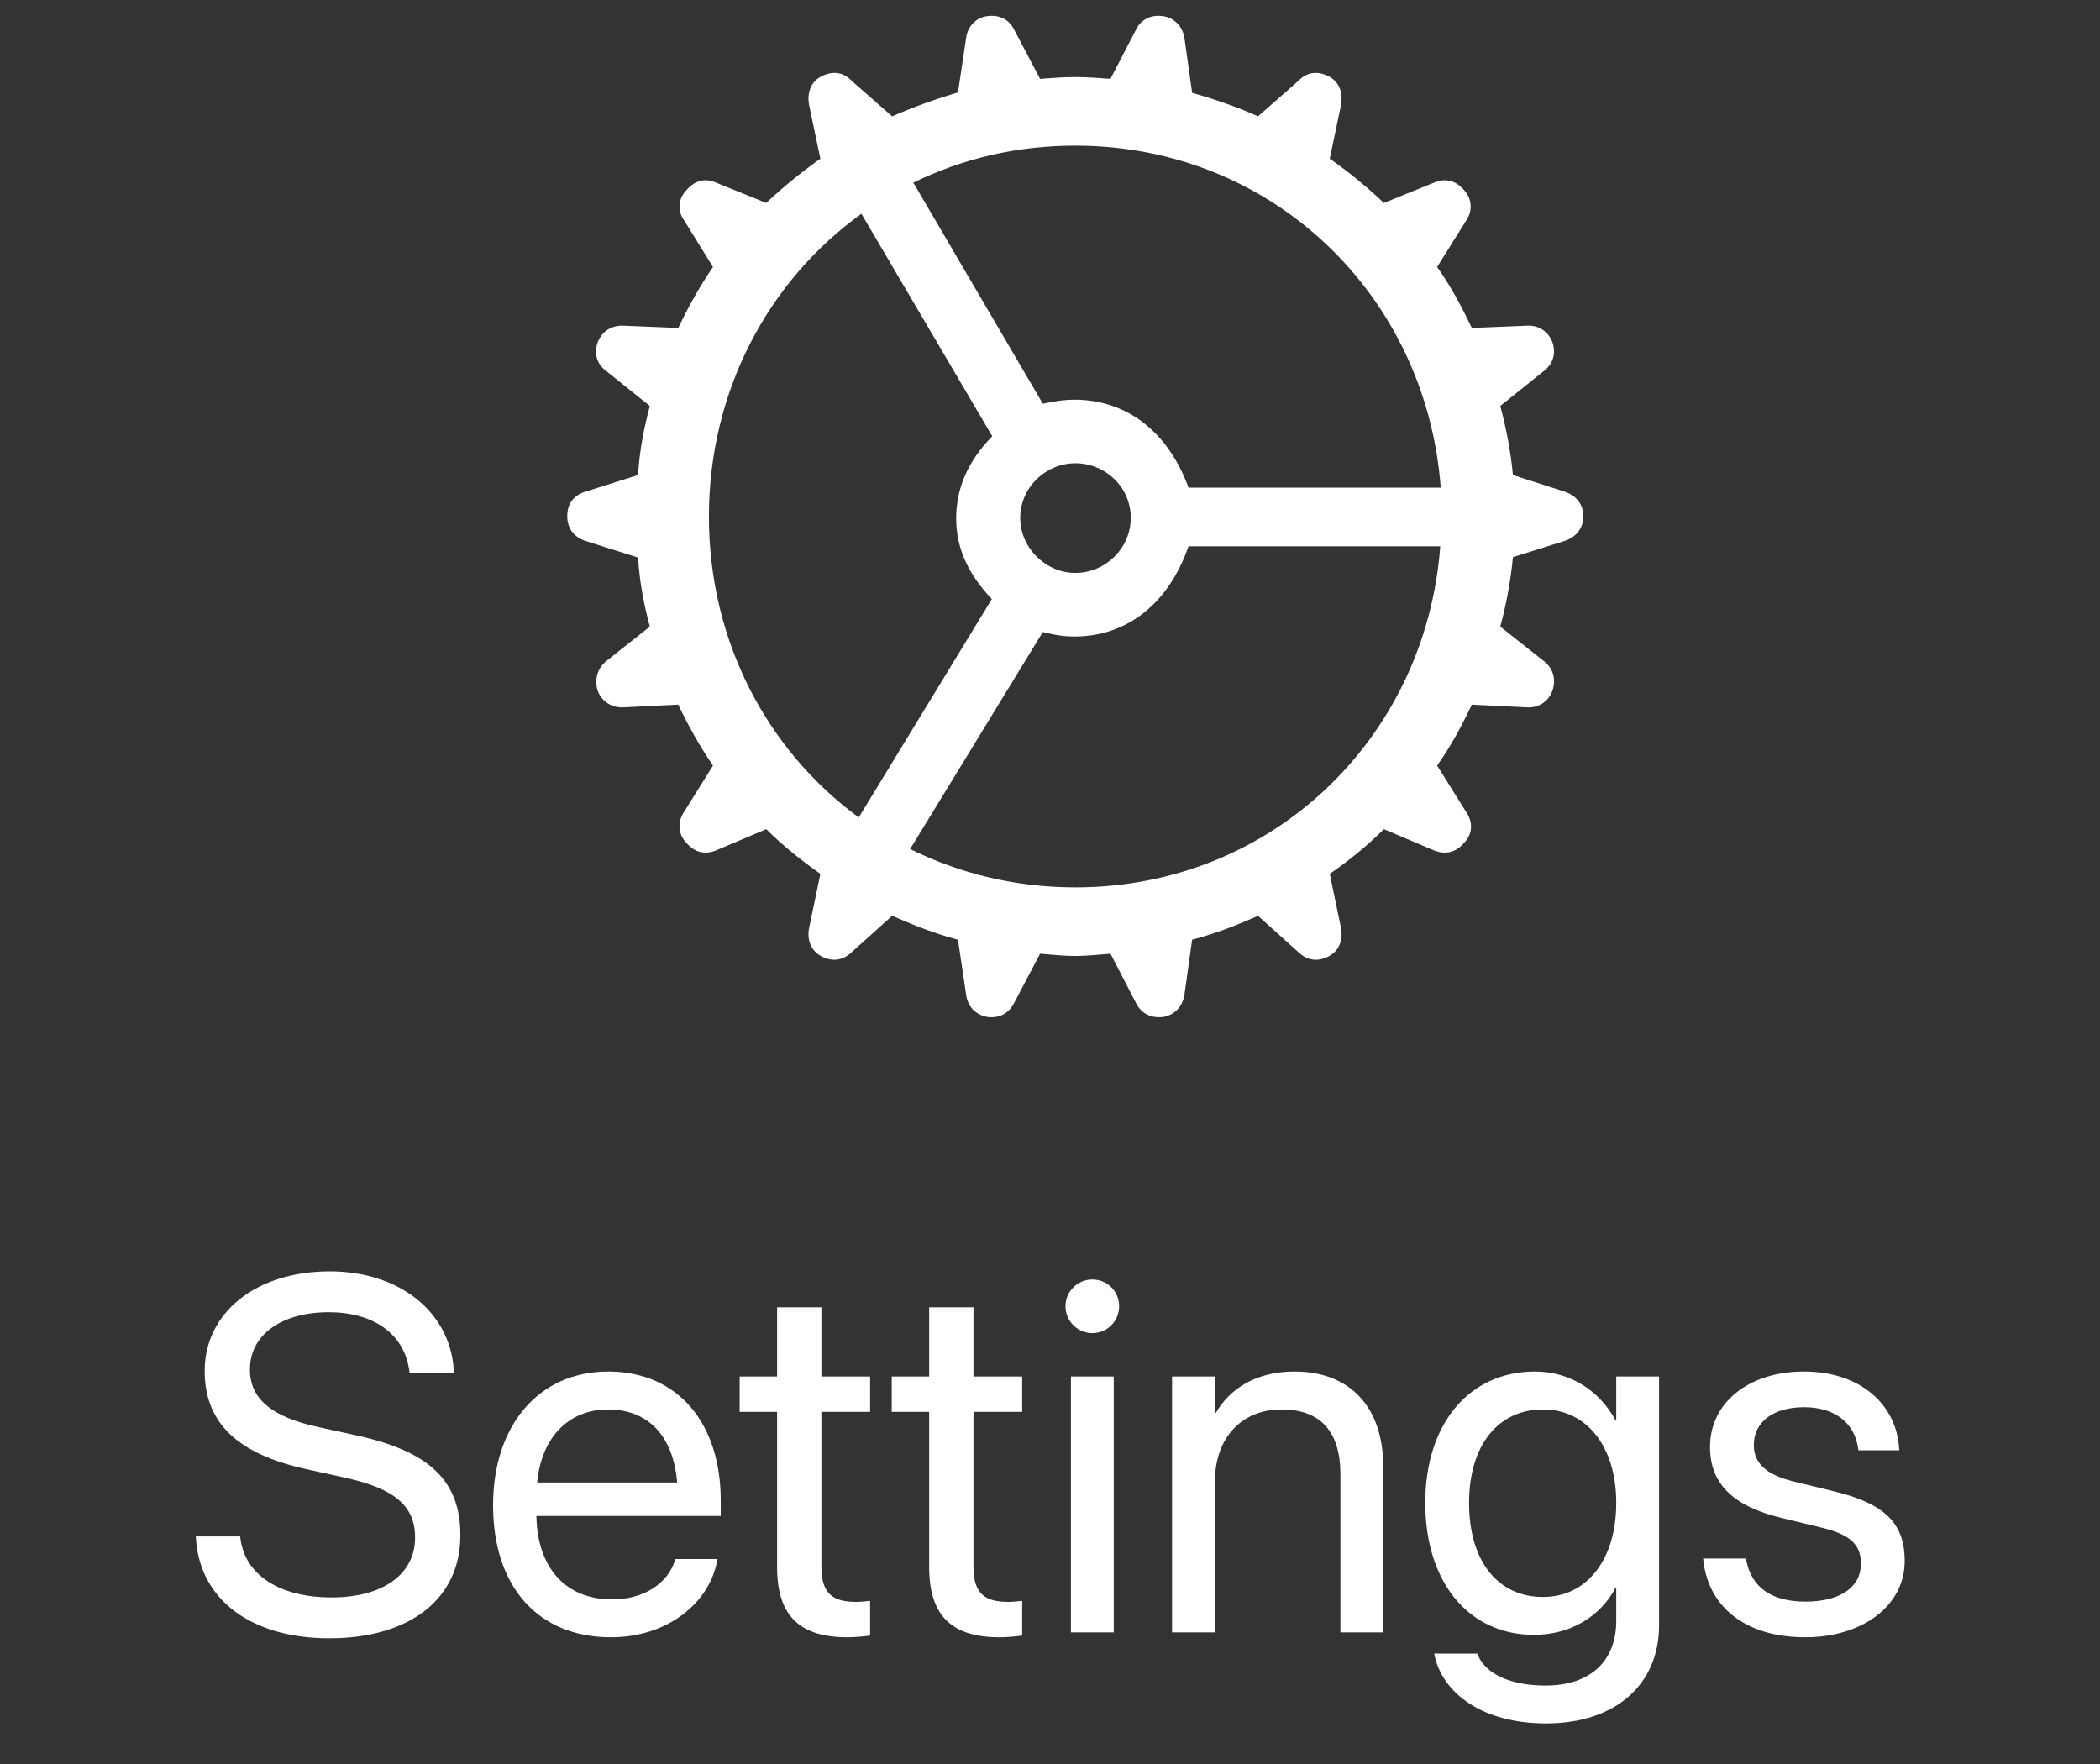 <svg width="50" height="42" viewBox="0 0 50 42" fill="none" xmlns="http://www.w3.org/2000/svg">
<rect x="0" y="0" width="50" height="42" fill="#333333" stroke="none"/>
<g clip-path="url(#clip0_697_7927)">
<path d="M7.838 39.007C9.771 39.007 10.961 38.058 10.961 36.558V36.552C10.961 35.263 10.234 34.56 8.5 34.179L7.562 33.974C6.461 33.733 5.951 33.3 5.951 32.608V32.602C5.951 31.788 6.689 31.249 7.82 31.243C8.893 31.243 9.613 31.753 9.742 32.614L9.754 32.696H10.809L10.803 32.608C10.709 31.226 9.502 30.27 7.85 30.27C6.109 30.27 4.879 31.243 4.873 32.632V32.638C4.873 33.874 5.646 34.618 7.299 34.981L8.236 35.187C9.396 35.444 9.883 35.86 9.883 36.605V36.61C9.883 37.483 9.115 38.034 7.896 38.034C6.672 38.034 5.852 37.513 5.729 36.663L5.717 36.581H4.662L4.668 36.663C4.773 38.11 6.01 39.007 7.838 39.007ZM14.547 38.983C15.877 38.983 16.873 38.187 17.072 37.179L17.084 37.12H16.082L16.064 37.173C15.889 37.694 15.344 38.081 14.57 38.081C13.486 38.081 12.795 37.349 12.771 36.095H17.16V35.72C17.16 33.892 16.146 32.655 14.482 32.655C12.818 32.655 11.74 33.95 11.74 35.837V35.843C11.74 37.759 12.795 38.983 14.547 38.983ZM14.477 33.558C15.367 33.558 16.023 34.114 16.123 35.298H12.789C12.9 34.161 13.592 33.558 14.477 33.558ZM20.172 38.983C20.371 38.983 20.588 38.96 20.717 38.942V38.116C20.629 38.122 20.512 38.14 20.389 38.14C19.844 38.14 19.557 37.958 19.557 37.308V33.616H20.717V32.773H19.557V31.126H18.502V32.773H17.611V33.616H18.502V37.313C18.502 38.48 19.053 38.983 20.172 38.983ZM23.793 38.983C23.992 38.983 24.209 38.96 24.338 38.942V38.116C24.25 38.122 24.133 38.14 24.01 38.14C23.465 38.14 23.178 37.958 23.178 37.308V33.616H24.338V32.773H23.178V31.126H22.123V32.773H21.232V33.616H22.123V37.313C22.123 38.48 22.674 38.983 23.793 38.983ZM26.008 31.741C26.365 31.741 26.646 31.454 26.646 31.102C26.646 30.745 26.365 30.464 26.008 30.464C25.656 30.464 25.369 30.745 25.369 31.102C25.369 31.454 25.656 31.741 26.008 31.741ZM25.498 38.866H26.518V32.773H25.498V38.866ZM27.906 38.866H28.926V35.28C28.926 34.243 29.553 33.558 30.514 33.558C31.451 33.558 31.914 34.102 31.914 35.093V38.866H32.934V34.911C32.934 33.523 32.16 32.655 30.824 32.655C29.898 32.655 29.277 33.071 28.949 33.64H28.926V32.773H27.906V38.866ZM36.812 41.034C38.465 41.034 39.502 40.108 39.502 38.696V32.773H38.482V33.804H38.459C38.084 33.124 37.404 32.655 36.543 32.655C34.996 32.655 33.935 33.886 33.935 35.778V35.784C33.935 37.688 34.984 38.925 36.52 38.925C37.393 38.925 38.096 38.491 38.459 37.817H38.482V38.597C38.482 39.54 37.873 40.132 36.801 40.132C35.969 40.132 35.389 39.862 35.195 39.423L35.172 39.37H34.147L34.158 39.423C34.357 40.325 35.307 41.034 36.812 41.034ZM36.742 38.023C35.658 38.023 34.978 37.167 34.978 35.784V35.778C34.978 34.425 35.658 33.558 36.742 33.558C37.773 33.558 38.482 34.437 38.482 35.778V35.784C38.482 37.138 37.779 38.023 36.742 38.023ZM42.982 38.983C44.342 38.983 45.35 38.233 45.35 37.167V37.161C45.35 36.294 44.904 35.808 43.674 35.509L42.707 35.274C42.033 35.11 41.758 34.823 41.758 34.407V34.401C41.758 33.862 42.215 33.505 42.953 33.505C43.709 33.505 44.16 33.898 44.242 34.489L44.248 34.53H45.221L45.215 34.454C45.139 33.435 44.289 32.655 42.953 32.655C41.635 32.655 40.715 33.399 40.715 34.448V34.454C40.715 35.333 41.272 35.866 42.42 36.142L43.387 36.376C44.078 36.546 44.307 36.792 44.307 37.231V37.237C44.307 37.788 43.815 38.134 42.988 38.134C42.156 38.134 41.705 37.776 41.582 37.167L41.57 37.108H40.551L40.557 37.161C40.68 38.251 41.547 38.983 42.982 38.983Z" fill="white"/>
<path d="M25.602 22.761C25.881 22.761 26.15 22.729 26.44 22.707L27.052 23.889C27.17 24.125 27.407 24.254 27.707 24.211C27.976 24.157 28.159 23.964 28.202 23.674L28.384 22.374C28.921 22.234 29.448 22.03 29.953 21.805L30.919 22.675C31.123 22.868 31.381 22.911 31.65 22.761C31.886 22.632 31.983 22.374 31.929 22.095L31.661 20.806C32.112 20.494 32.552 20.14 32.95 19.742L34.142 20.247C34.411 20.355 34.669 20.301 34.873 20.054C35.055 19.86 35.077 19.581 34.916 19.345L34.217 18.227C34.54 17.776 34.797 17.293 35.044 16.777L36.366 16.842C36.645 16.852 36.871 16.702 36.967 16.434C37.053 16.165 36.978 15.907 36.752 15.735L35.721 14.919C35.861 14.403 35.968 13.845 36.022 13.265L37.257 12.878C37.537 12.781 37.698 12.577 37.698 12.287C37.698 12.008 37.537 11.804 37.257 11.707L36.022 11.31C35.968 10.729 35.861 10.192 35.721 9.666L36.752 8.839C36.967 8.678 37.053 8.431 36.967 8.162C36.871 7.894 36.645 7.743 36.366 7.754L35.044 7.808C34.797 7.292 34.54 6.809 34.217 6.357L34.916 5.24C35.066 5.015 35.044 4.735 34.873 4.542C34.669 4.295 34.411 4.23 34.142 4.349L32.95 4.832C32.552 4.456 32.112 4.091 31.661 3.779L31.929 2.501C31.983 2.211 31.886 1.953 31.65 1.824C31.381 1.685 31.123 1.706 30.919 1.921L29.953 2.77C29.448 2.544 28.921 2.361 28.384 2.211L28.202 0.911C28.159 0.632 27.965 0.428 27.697 0.385C27.407 0.342 27.17 0.46 27.052 0.696L26.44 1.878C26.15 1.856 25.881 1.835 25.602 1.835C25.312 1.835 25.054 1.856 24.764 1.878L24.141 0.696C24.023 0.46 23.787 0.342 23.497 0.385C23.228 0.428 23.035 0.632 23.002 0.911L22.809 2.2C22.272 2.361 21.756 2.544 21.241 2.77L20.274 1.921C20.07 1.706 19.812 1.685 19.544 1.824C19.307 1.953 19.21 2.211 19.264 2.501L19.533 3.779C19.092 4.091 18.641 4.456 18.244 4.832L17.051 4.349C16.783 4.23 16.536 4.295 16.331 4.542C16.149 4.735 16.127 5.015 16.278 5.229L16.976 6.357C16.665 6.809 16.396 7.292 16.149 7.808L14.838 7.754C14.559 7.743 14.323 7.894 14.226 8.162C14.14 8.431 14.215 8.678 14.441 8.839L15.472 9.666C15.332 10.192 15.225 10.729 15.193 11.31L13.936 11.707C13.657 11.793 13.506 11.997 13.506 12.287C13.506 12.577 13.657 12.781 13.936 12.878L15.193 13.275C15.225 13.845 15.332 14.403 15.472 14.919L14.441 15.735C14.226 15.907 14.151 16.165 14.226 16.434C14.323 16.702 14.559 16.852 14.838 16.842L16.149 16.777C16.396 17.293 16.665 17.776 16.976 18.227L16.278 19.345C16.127 19.581 16.149 19.86 16.331 20.054C16.536 20.301 16.783 20.355 17.051 20.247L18.244 19.742C18.641 20.14 19.092 20.494 19.533 20.806L19.264 22.095C19.21 22.374 19.307 22.632 19.544 22.761C19.812 22.911 20.07 22.868 20.274 22.675L21.241 21.805C21.756 22.03 22.272 22.234 22.809 22.374L23.002 23.674C23.035 23.964 23.228 24.157 23.497 24.211C23.787 24.254 24.023 24.125 24.141 23.889L24.764 22.707C25.044 22.729 25.312 22.761 25.602 22.761ZM28.298 11.61C27.804 10.257 26.805 9.516 25.581 9.516C25.387 9.516 25.183 9.537 24.829 9.612L21.746 4.349C22.906 3.779 24.206 3.468 25.602 3.468C30.286 3.468 33.959 7.023 34.303 11.61H28.298ZM16.879 12.298C16.879 9.312 18.297 6.68 20.51 5.09L23.625 10.386C23.035 10.987 22.766 11.643 22.766 12.341C22.766 13.018 23.024 13.641 23.615 14.264L20.446 19.463C18.265 17.862 16.879 15.263 16.879 12.298ZM24.291 12.33C24.291 11.6 24.904 11.03 25.602 11.03C26.322 11.03 26.923 11.6 26.923 12.33C26.923 13.05 26.322 13.641 25.602 13.641C24.904 13.641 24.291 13.05 24.291 12.33ZM25.602 21.128C24.173 21.128 22.841 20.795 21.67 20.215L24.829 15.048C25.162 15.134 25.387 15.155 25.581 15.155C26.816 15.155 27.815 14.393 28.298 13.007H34.292C33.949 17.572 30.286 21.128 25.602 21.128Z" fill="white"/>
</g>
<defs>
<clipPath id="clip0_697_7927">
<rect width="50" height="42" fill="white"/>
</clipPath>
</defs>
</svg>
